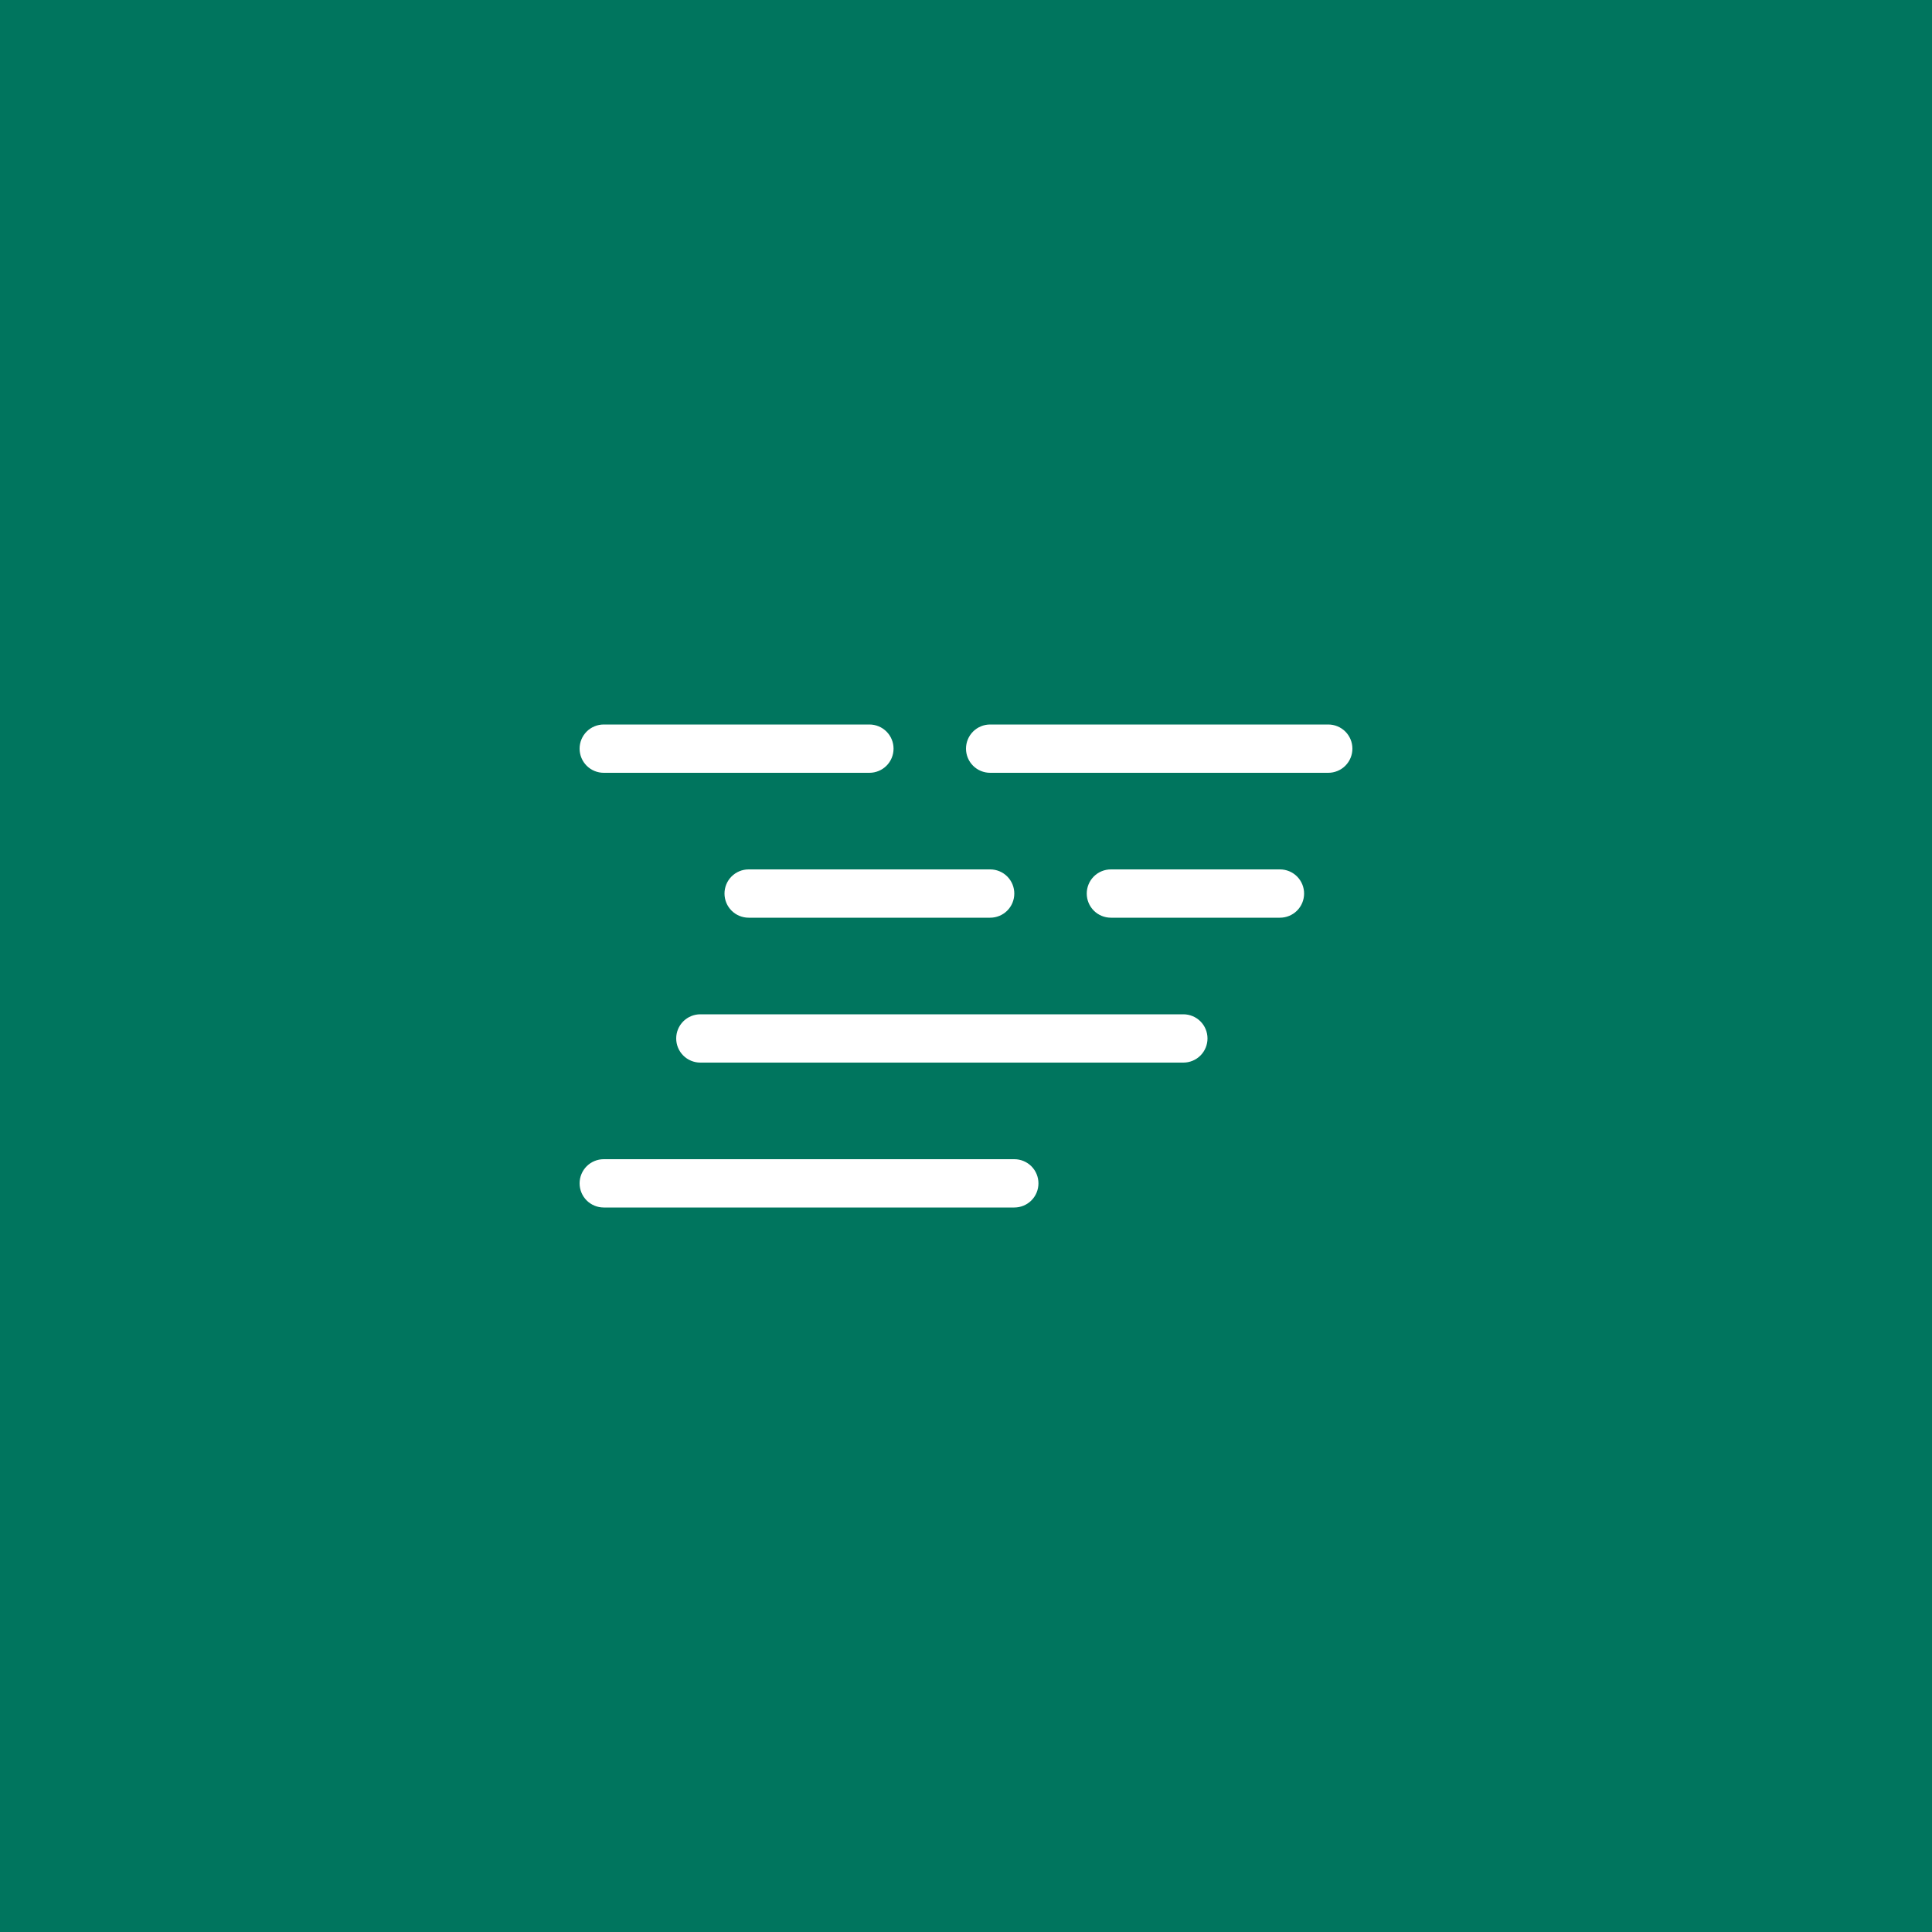 <svg width="32" height="32" viewBox="0 0 32 32" fill="none" xmlns="http://www.w3.org/2000/svg">
<rect width="32" height="32" fill="#00755E"/>
<path d="M10 12C9.894 12 9.792 12.042 9.717 12.117C9.642 12.192 9.6 12.294 9.6 12.4C9.6 12.506 9.642 12.608 9.717 12.683C9.792 12.758 9.894 12.8 10 12.8H14.4C14.506 12.8 14.608 12.758 14.683 12.683C14.758 12.608 14.8 12.506 14.8 12.4C14.8 12.294 14.758 12.192 14.683 12.117C14.608 12.042 14.506 12 14.4 12H10ZM12.4 14.4C12.294 14.4 12.192 14.442 12.117 14.517C12.042 14.592 12 14.694 12 14.8C12 14.906 12.042 15.008 12.117 15.083C12.192 15.158 12.294 15.2 12.4 15.2H16.4C16.506 15.2 16.608 15.158 16.683 15.083C16.758 15.008 16.8 14.906 16.8 14.8C16.8 14.694 16.758 14.592 16.683 14.517C16.608 14.442 16.506 14.4 16.4 14.4H12.4ZM11.2 17.2C11.2 17.094 11.242 16.992 11.317 16.917C11.392 16.842 11.494 16.8 11.6 16.8H19.6C19.706 16.8 19.808 16.842 19.883 16.917C19.958 16.992 20 17.094 20 17.2C20 17.306 19.958 17.408 19.883 17.483C19.808 17.558 19.706 17.6 19.6 17.6H11.6C11.494 17.6 11.392 17.558 11.317 17.483C11.242 17.408 11.2 17.306 11.2 17.2ZM10 19.2C9.894 19.2 9.792 19.242 9.717 19.317C9.642 19.392 9.6 19.494 9.6 19.6C9.6 19.706 9.642 19.808 9.717 19.883C9.792 19.958 9.894 20 10 20H16.8C16.906 20 17.008 19.958 17.083 19.883C17.158 19.808 17.2 19.706 17.2 19.6C17.2 19.494 17.158 19.392 17.083 19.317C17.008 19.242 16.906 19.2 16.8 19.2H10ZM18 14.8C18 14.694 18.042 14.592 18.117 14.517C18.192 14.442 18.294 14.4 18.4 14.4H21.2C21.306 14.4 21.408 14.442 21.483 14.517C21.558 14.592 21.6 14.694 21.6 14.8C21.6 14.906 21.558 15.008 21.483 15.083C21.408 15.158 21.306 15.2 21.2 15.2H18.4C18.294 15.2 18.192 15.158 18.117 15.083C18.042 15.008 18 14.906 18 14.8ZM16.4 12C16.294 12 16.192 12.042 16.117 12.117C16.042 12.192 16 12.294 16 12.4C16 12.506 16.042 12.608 16.117 12.683C16.192 12.758 16.294 12.8 16.4 12.8H22C22.106 12.8 22.208 12.758 22.283 12.683C22.358 12.608 22.4 12.506 22.4 12.4C22.4 12.294 22.358 12.192 22.283 12.117C22.208 12.042 22.106 12 22 12H16.4Z" fill="white"/>
</svg>
